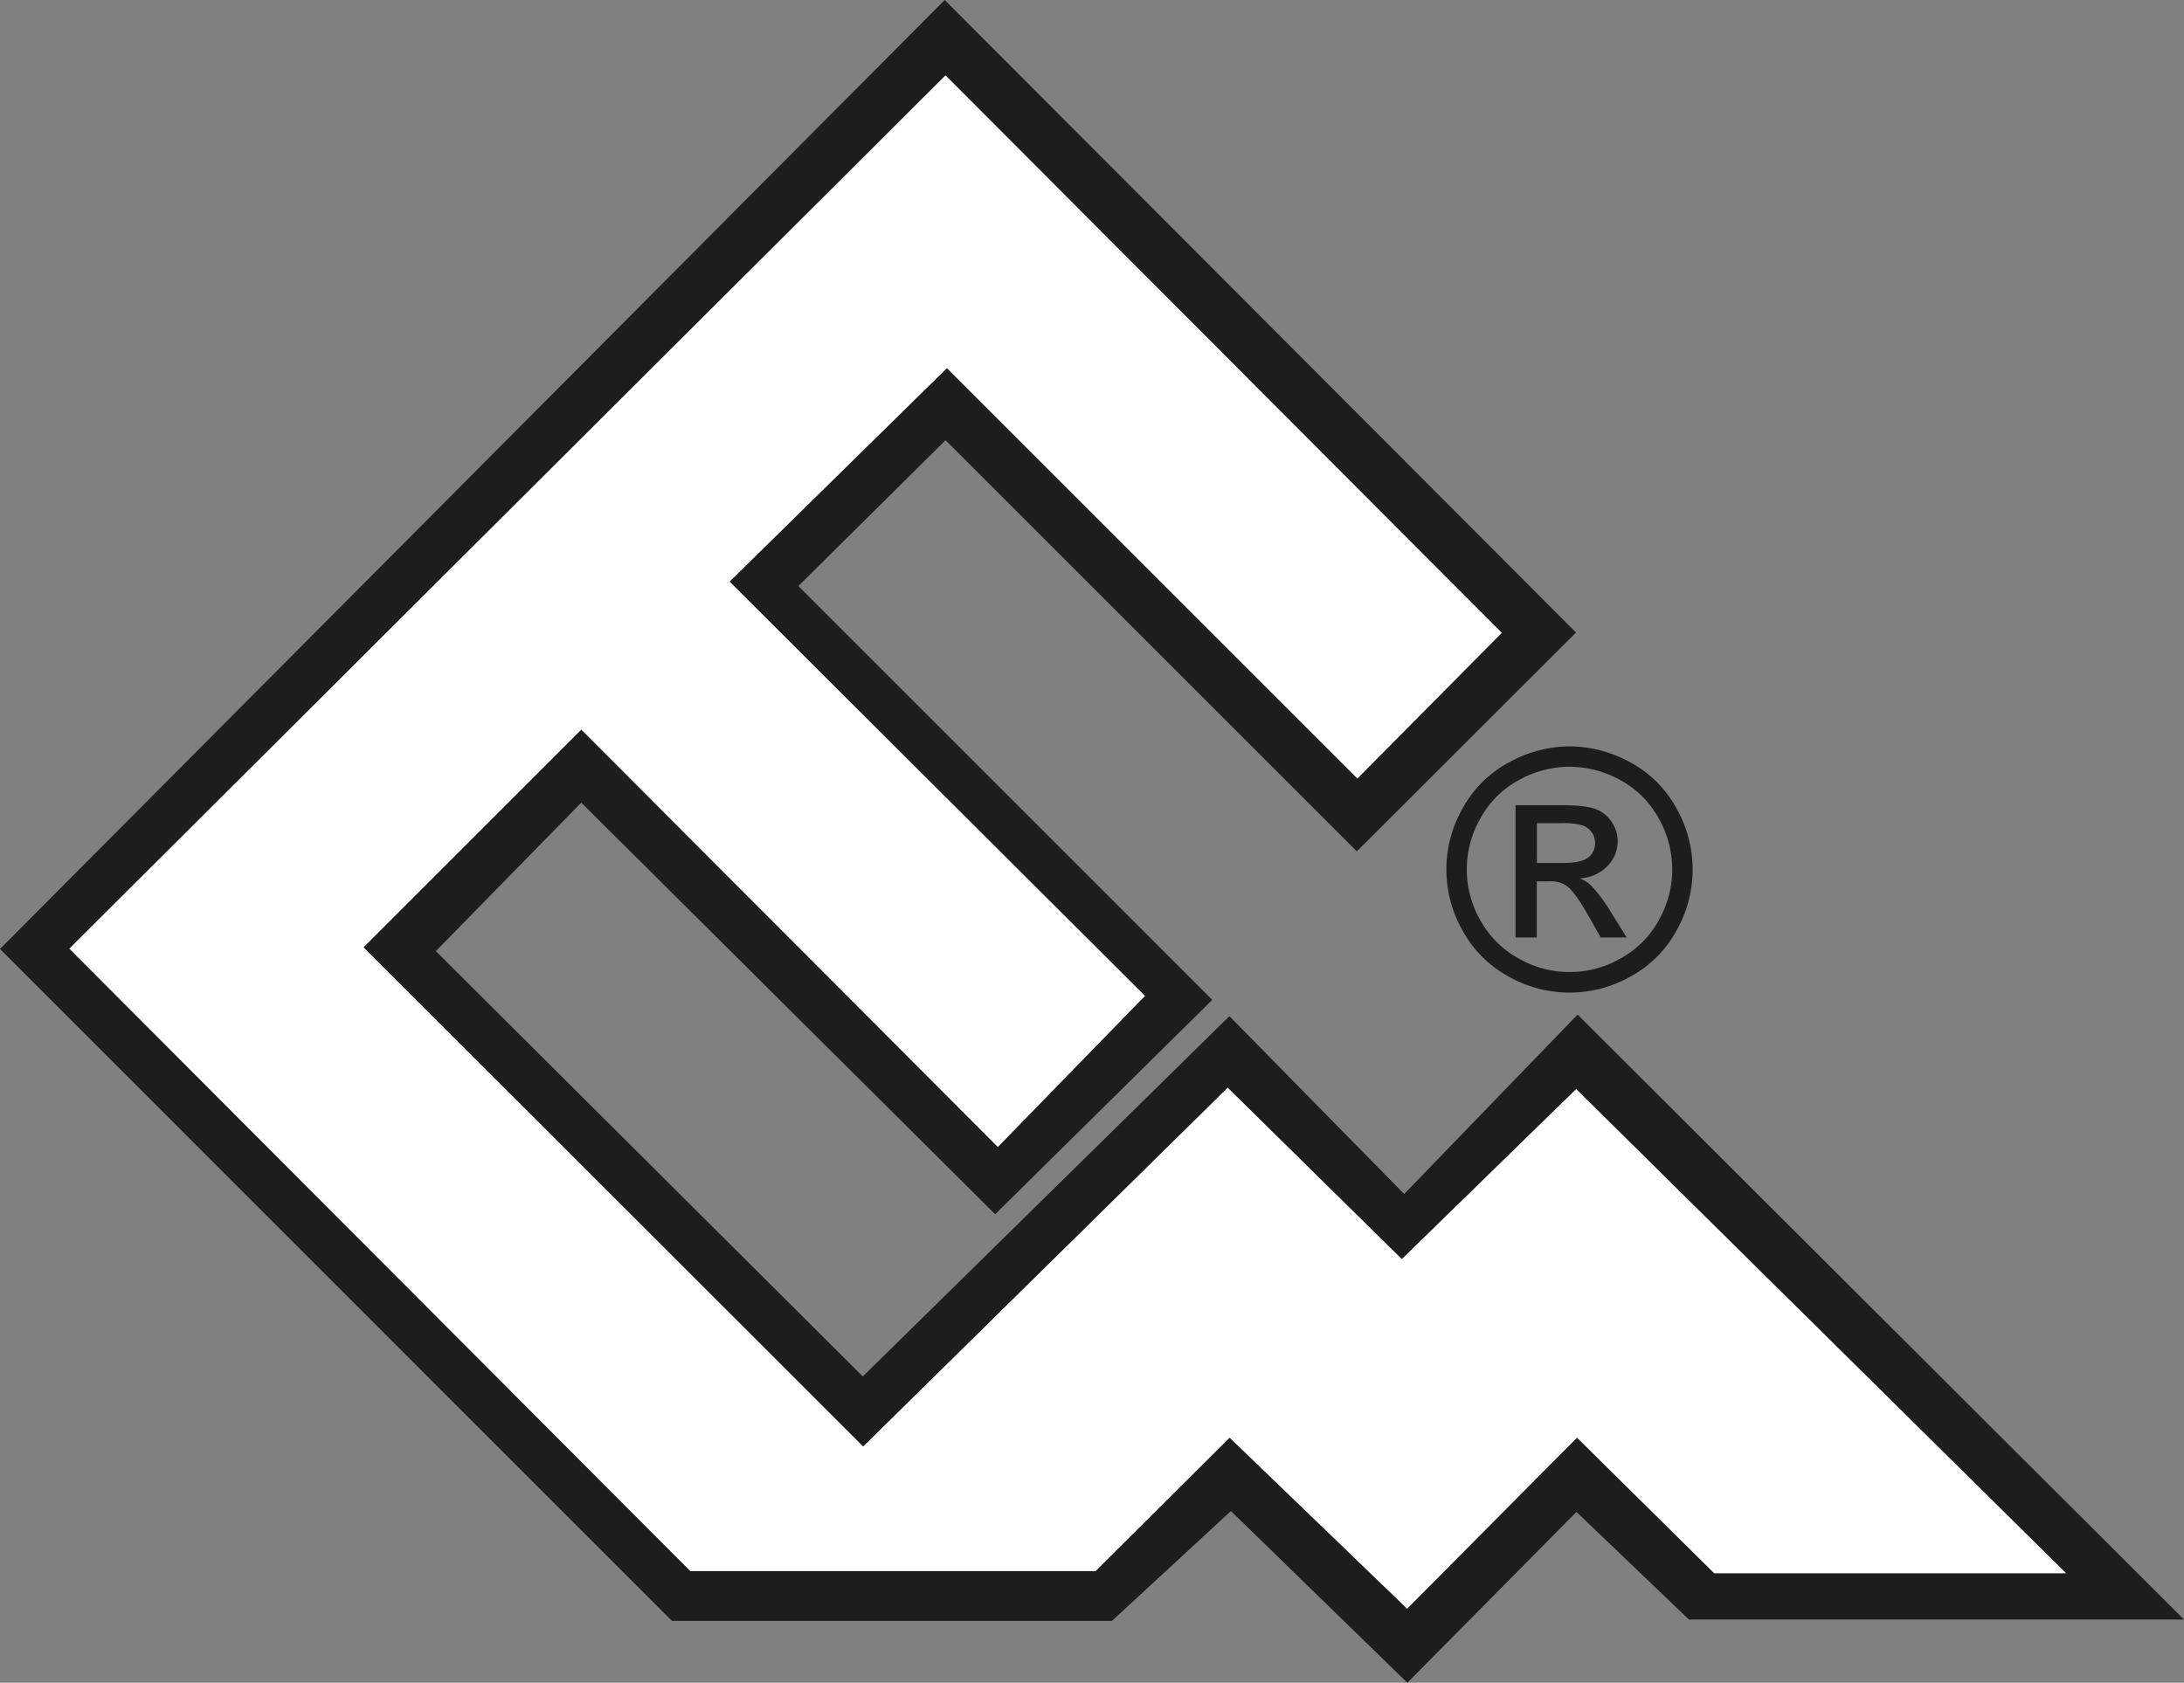 <svg xmlns="http://www.w3.org/2000/svg" xmlns:xlink="http://www.w3.org/1999/xlink" viewBox="0 0 661.29 509.65"><rect x="0" y="0" width="661.29" height="509.65" fill="#808080" stroke="none"/><defs><style>.cls-1{fill:none;}.cls-2{clip-path:url(#clip-path);}.cls-3{fill:#1d1d1b;}.cls-3,.cls-4{fill-rule:evenodd;}.cls-4{fill:#fff;}</style><clipPath id="clip-path" transform="translate(0 0)"><rect class="cls-1" width="661.29" height="509.65"/></clipPath></defs><g id="katman_2" data-name="katman 2"><g id="katman_1-2" data-name="katman 1"><g class="cls-2"><g class="cls-2"><polygon class="cls-3" points="661.29 490.5 511.38 490.5 477.33 457.91 426.13 509.65 372.71 457.64 336.69 490.91 203.45 490.91 0 287.41 286.05 0 477.2 191.57 410.83 257.85 286.31 133.32 241.74 177.49 367.06 302.82 301.33 367.75 176 243.09 131.97 288.06 261.25 416.88 372.25 307.76 425.17 361.62 477.67 307.29 661.29 490.5"/><polygon class="cls-4" points="625.63 476.5 477.25 329.83 424.46 381.33 371.74 329.42 261.36 438.09 110.09 286.9 176 220.97 302.13 347.39 346.7 301.62 220.92 176.15 286.7 111.52 410.99 235.81 454.74 191.66 286.29 22.81 20.98 287.31 209.02 475.83 331.74 475.83 372.32 435.43 426.06 487.23 477.5 435.43 519.05 476.5 625.63 476.5"/><path class="cls-3" d="M475.26,226.05a38.25,38.25,0,0,1,18.33,4.82,34.25,34.25,0,0,1,13.93,13.79,37.48,37.48,0,0,1,.08,37.23,34.64,34.64,0,0,1-13.79,13.81,37.45,37.45,0,0,1-37.11,0,34.75,34.75,0,0,1-13.81-13.81,37.31,37.31,0,0,1,.07-37.23,34.39,34.39,0,0,1,14-13.79A38.23,38.23,0,0,1,475.26,226.05Zm0,6.17a31.82,31.82,0,0,0-15.3,4,28.93,28.93,0,0,0-11.64,11.52,31,31,0,0,0-.08,31,29.33,29.33,0,0,0,11.54,11.52,31,31,0,0,0,30.94,0,29.08,29.08,0,0,0,11.52-11.52,31.18,31.18,0,0,0-.07-31,28.81,28.81,0,0,0-11.64-11.52A31.88,31.88,0,0,0,475.26,232.22Zm-16.37,51.71V243.86h13.8c4.71,0,8.13.37,10.24,1.11a9.9,9.9,0,0,1,5,3.87,10.3,10.3,0,0,1,1.88,5.87,10.64,10.64,0,0,1-3.15,7.65,12.44,12.44,0,0,1-8.34,3.66,10.93,10.93,0,0,1,3.4,2.12,45.43,45.43,0,0,1,5.93,7.94l4.89,7.85h-7.86l-3.57-6.32q-4.22-7.46-6.79-9.33a8.24,8.24,0,0,0-5.19-1.35h-3.81v17Zm6.47-22.57h7.87c3.76,0,6.32-.55,7.69-1.67a5.41,5.41,0,0,0,2.05-4.42,5.35,5.35,0,0,0-1-3.17,5.86,5.86,0,0,0-2.74-2.09,20.46,20.46,0,0,0-6.51-.69h-7.37Z" transform="translate(0 0)"/></g></g></g></g></svg>